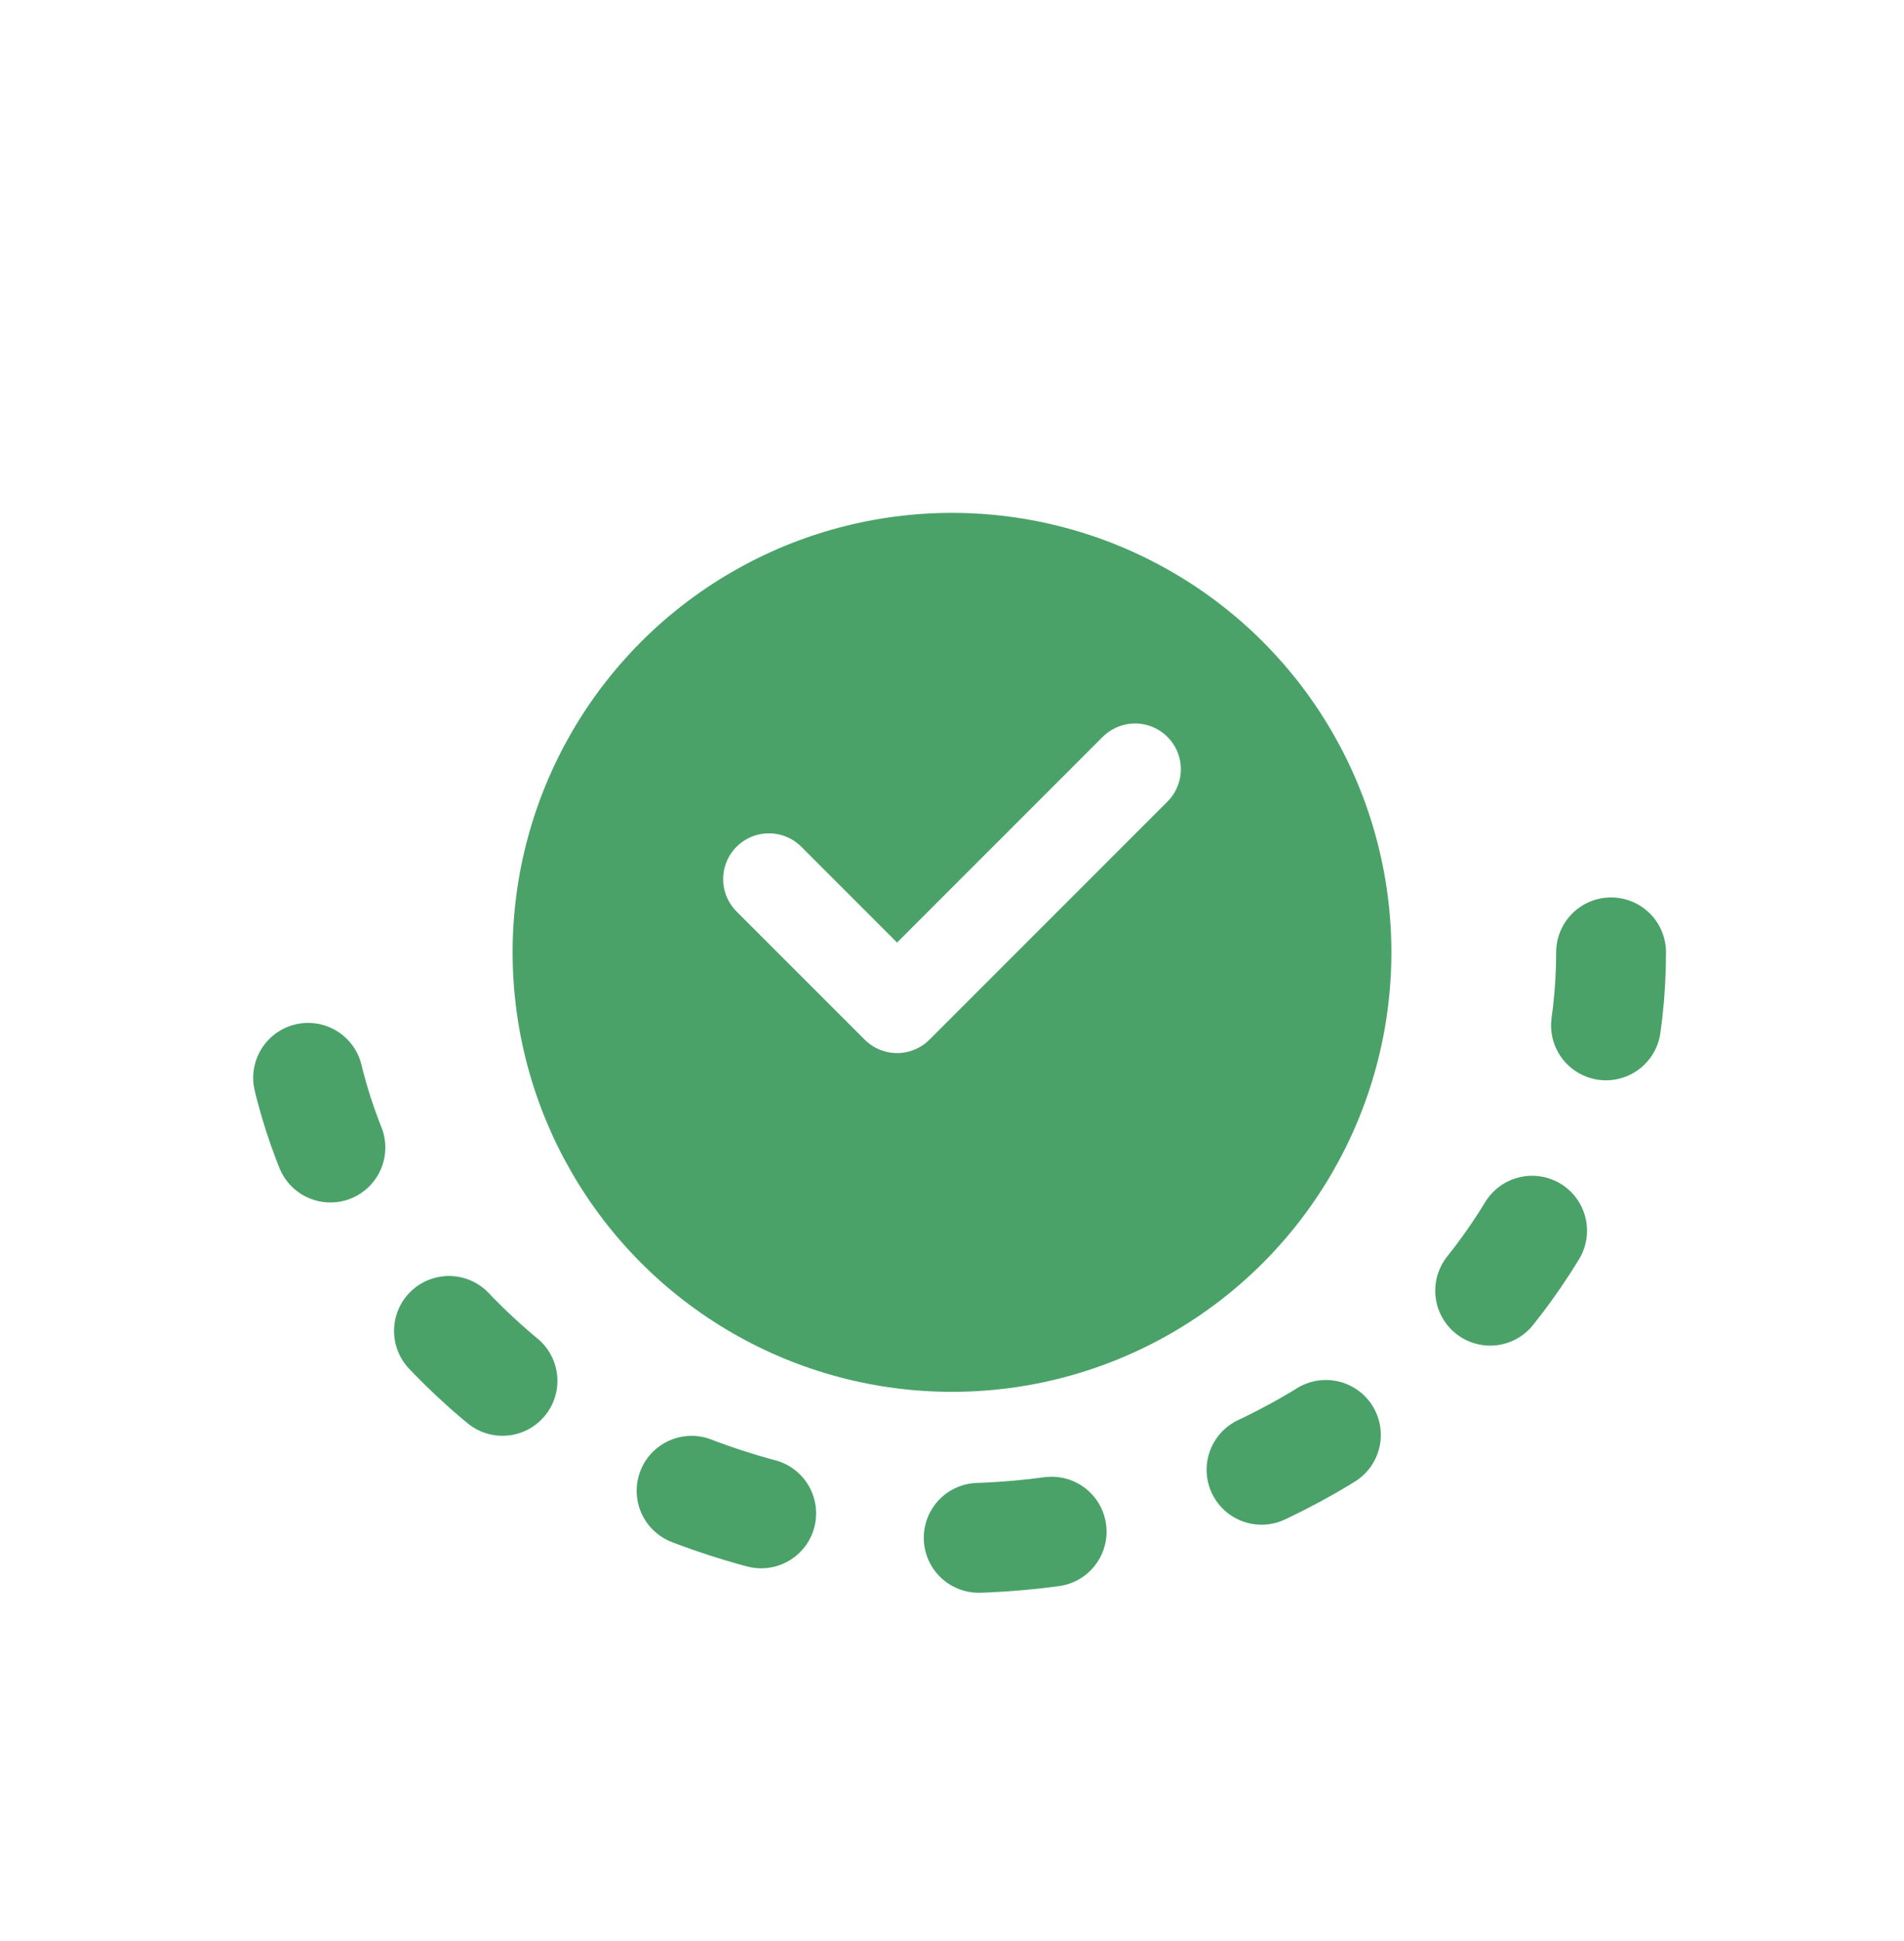 <svg width="52" height="53" viewBox="0 0 52 53" fill="none" xmlns="http://www.w3.org/2000/svg">
<g filter="url(#filter0_d_154_8330)">
<circle cx="26" cy="24.004" r="12" fill="#4AA269"/>
</g>
<path d="M44 26.004C44 34.841 35.941 42.004 26 42.004C16.059 42.004 8 34.841 8 26.004" stroke="#4AA269" stroke-width="3" stroke-linecap="round" stroke-dasharray="2 6"/>
<path d="M21 24.004L24.5 27.504L31 21.004" stroke="white" stroke-width="2.5" stroke-linecap="round" stroke-linejoin="round"/>
<defs>
<filter id="filter0_d_154_8330" x="0" y="0.004" width="52" height="52" filterUnits="userSpaceOnUse" color-interpolation-filters="sRGB">
<feFlood flood-opacity="0" result="BackgroundImageFix"/>
<feColorMatrix in="SourceAlpha" type="matrix" values="0 0 0 0 0 0 0 0 0 0 0 0 0 0 0 0 0 0 127 0" result="hardAlpha"/>
<feOffset dy="2"/>
<feGaussianBlur stdDeviation="7"/>
<feColorMatrix type="matrix" values="0 0 0 0 0.49 0 0 0 0 0.688 0 0 0 0 0.559 0 0 0 0.6 0"/>
<feBlend mode="normal" in2="BackgroundImageFix" result="effect1_dropShadow_154_8330"/>
<feBlend mode="normal" in="SourceGraphic" in2="effect1_dropShadow_154_8330" result="shape"/>
</filter>
</defs>
</svg>
